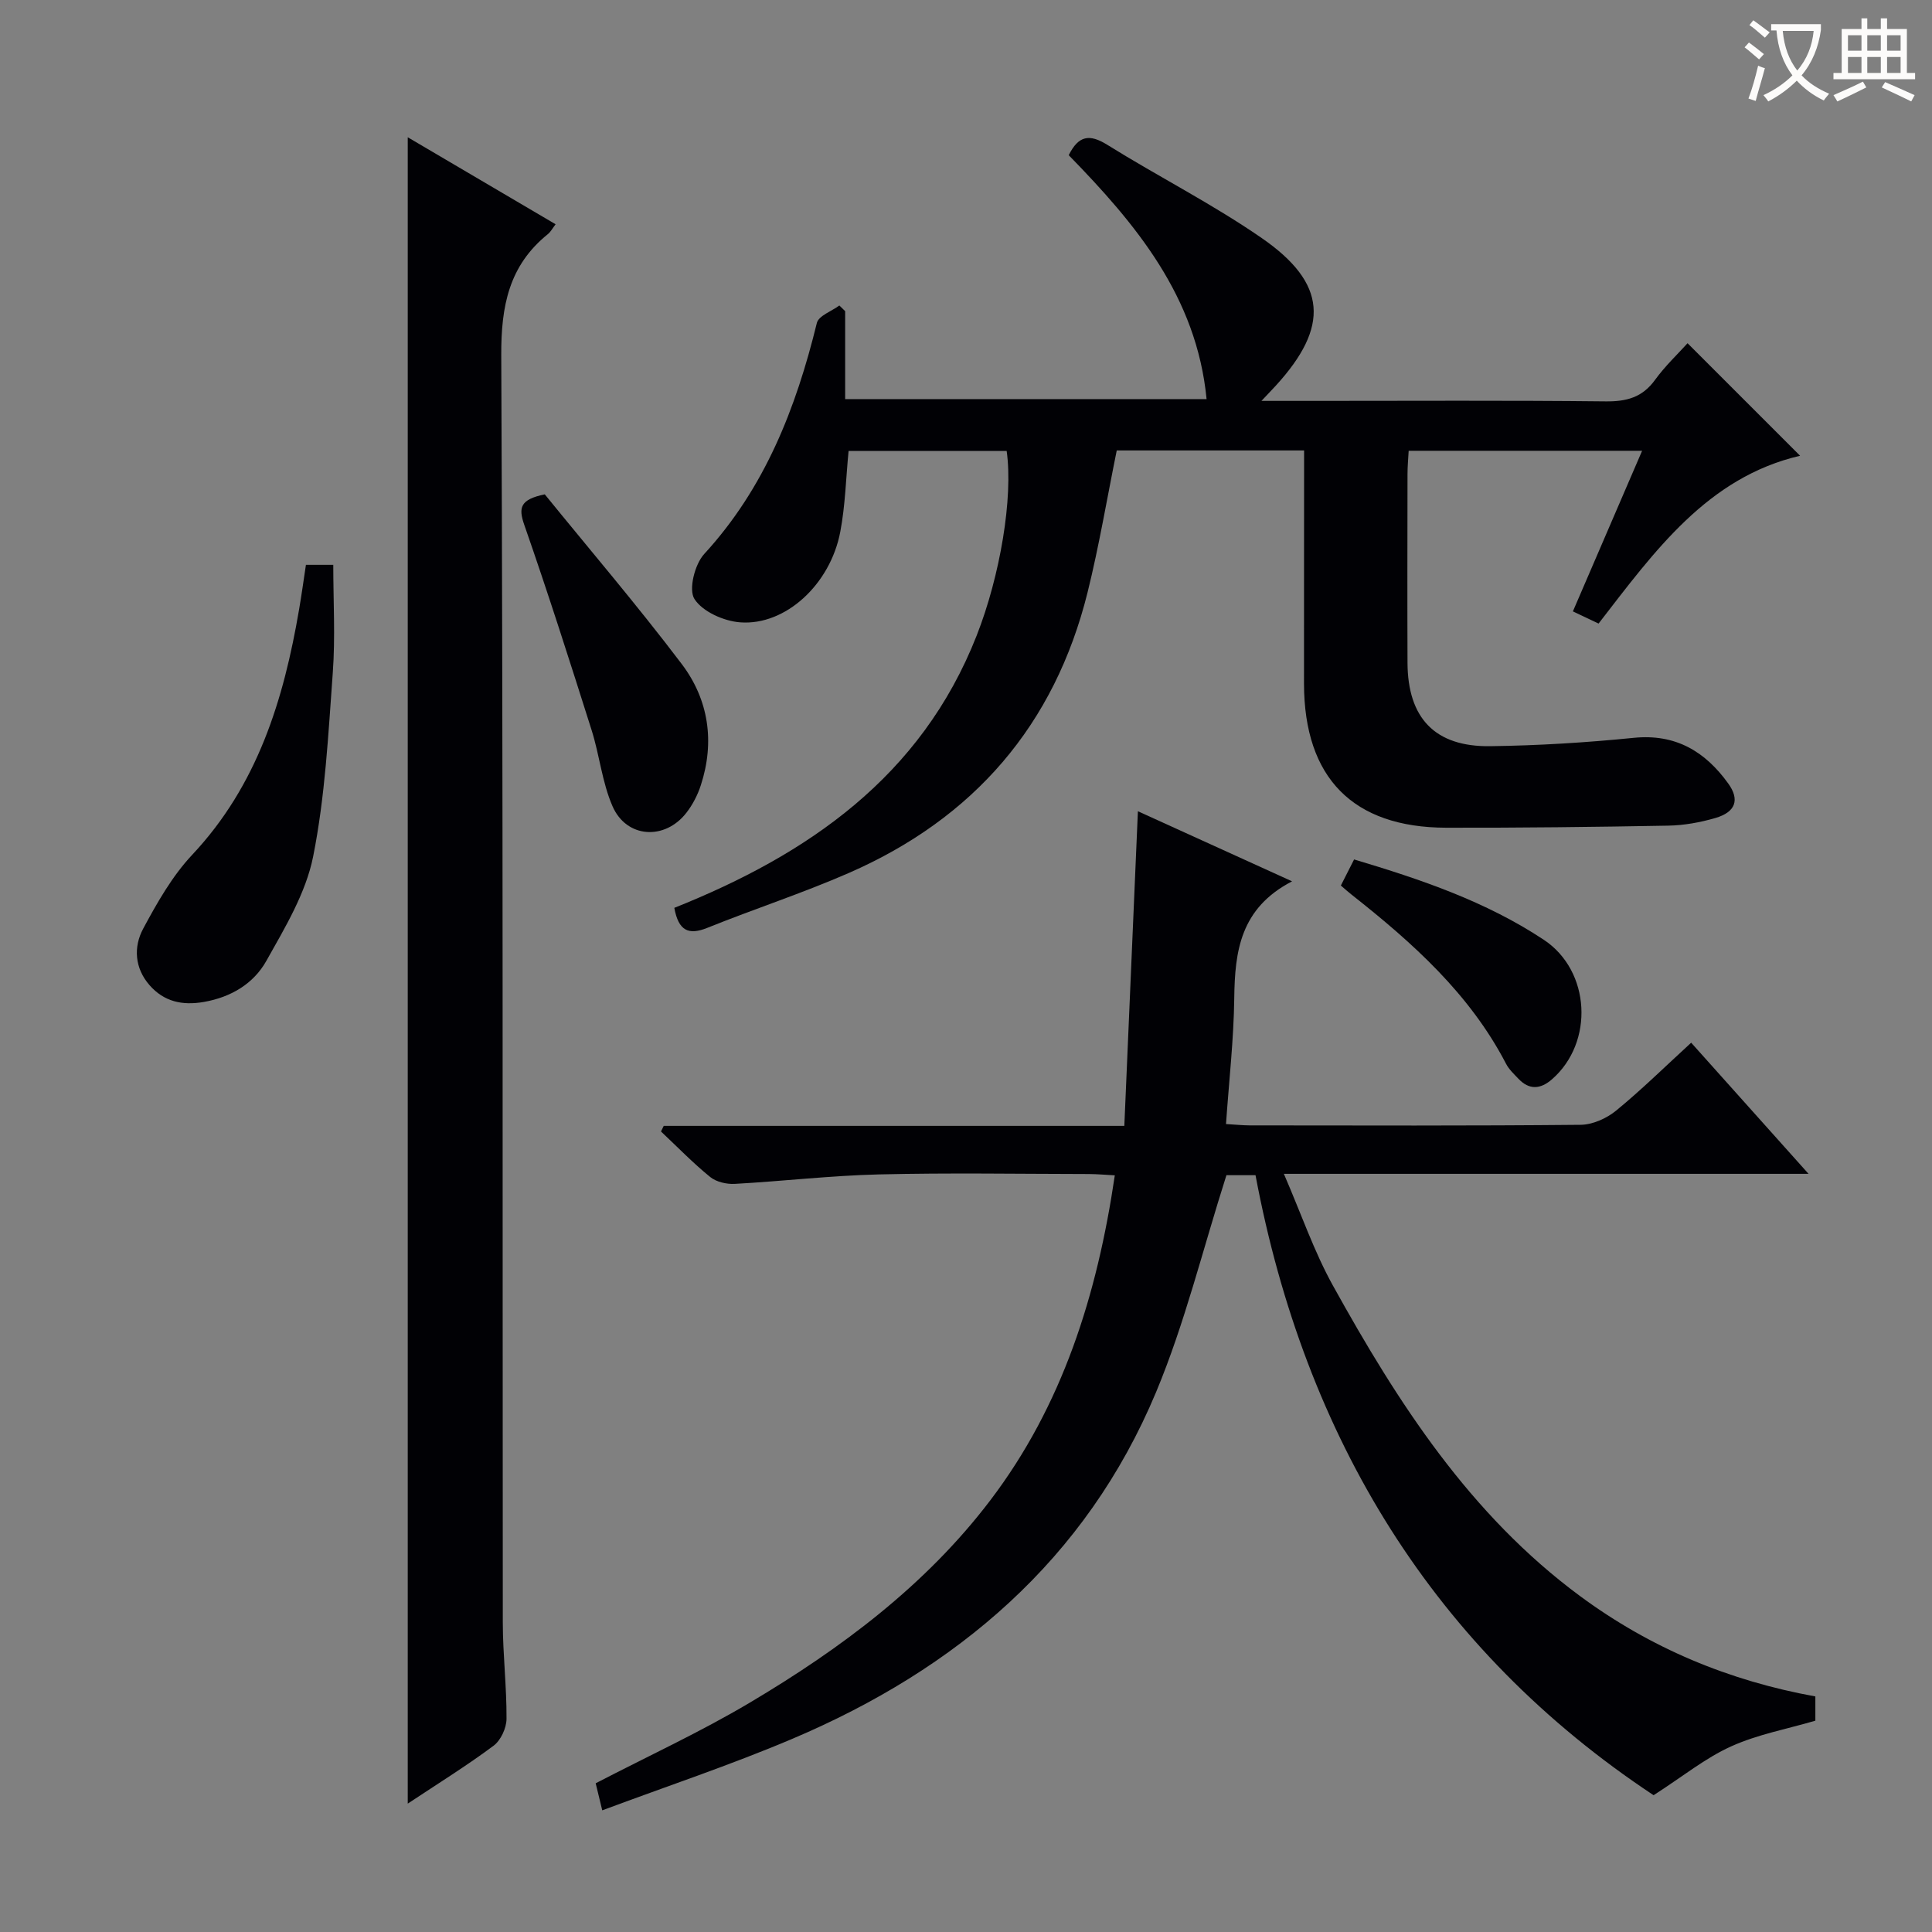 <svg enable-background="new 0 0 400 400" viewBox="0 0 400 400" xmlns="http://www.w3.org/2000/svg"><rect x="0" y="0" width="400" height="400" fill="#808080" stroke="none"/><g fill="#010105"><path d="m350.14 215.88c8.13 9.09 15.86 17.72 24.3 27.15-36.37 0-71.73 0-108.63 0 3.64 8.4 6.26 16.11 10.15 23.12 13.44 24.27 28.37 47.46 51.2 64.32 14.55 10.74 30.79 17.52 48.69 20.76v5.02c-5.85 1.72-11.96 2.84-17.46 5.33-5.31 2.4-9.98 6.21-16.03 10.1-45.48-30.12-72.18-73.9-82.42-128.37-2.72 0-4.99 0-6.02 0-4.91 15.39-8.6 30.62-14.56 44.9-14.52 34.74-41.28 57.37-75.35 71.81-12.76 5.41-25.95 9.8-39.32 14.79-.64-2.63-1.02-4.19-1.36-5.6 10.82-5.62 21.69-10.62 31.92-16.7 18.84-11.19 36.35-24.22 49.76-41.86 14.97-19.69 22.14-42.51 25.8-67.31-1.92-.1-3.64-.26-5.37-.27-14.5-.02-29-.27-43.49.08-9.95.24-19.88 1.41-29.83 1.96-1.69.09-3.83-.4-5.09-1.43-3.58-2.91-6.81-6.25-10.18-9.42.19-.39.38-.77.57-1.16h95.36c.94-21.92 1.87-43.29 2.81-65.14 10.2 4.63 20.39 9.27 31.92 14.51-10.72 5.56-11.85 14.48-11.97 24.16-.11 8.59-1.09 17.17-1.71 26.09 1.99.12 3.44.27 4.89.28 22.83.02 45.66.1 68.49-.12 2.5-.02 5.4-1.31 7.38-2.93 5.25-4.3 10.11-9.09 15.55-14.07z"/><path d="m270 93.26c-13.54 0-26.32 0-38.79 0-2.02 9.95-3.65 19.74-6.03 29.34-6.82 27.52-23.59 46.85-49.46 58.15-9.57 4.18-19.55 7.43-29.25 11.34-3.89 1.57-5.99.67-6.86-4.13 27.57-11 51.09-27.09 62.59-56.35 4.89-12.44 7.58-28.6 6.22-38.24-10.86 0-21.77 0-32.73 0-.55 5.64-.68 11.27-1.72 16.74-2.06 10.86-11.33 19.45-20.72 18.74-3.38-.25-7.78-2.2-9.47-4.83-1.26-1.95.06-7.18 2.01-9.31 12.58-13.7 19-30.18 23.33-47.84.37-1.5 3.05-2.43 4.66-3.62.4.39.8.78 1.2 1.17v18.21h74.83c-2.06-21.29-14.72-36.33-28.54-50.5 2.03-4.1 4.32-4.43 7.98-2.15 10.57 6.59 21.76 12.24 31.98 19.31 13.55 9.37 14.05 18.36 2.91 30.56-.75.82-1.52 1.61-2.97 3.15h10.77c20.16 0 40.32-.12 60.48.1 4.33.05 7.6-.81 10.23-4.44 2.12-2.92 4.79-5.43 6.74-7.6 7.92 7.92 15.61 15.61 23.3 23.3-19.19 4.47-30.14 19.78-41.72 34.74-1.67-.79-3.27-1.55-5.32-2.52 4.76-11.05 9.46-21.93 14.33-33.25-16.34 0-32.09 0-48.33 0-.09 1.64-.24 3.26-.24 4.87-.02 13-.05 25.99 0 38.99.04 11.47 5.66 17.45 17.11 17.3 9.92-.13 19.86-.74 29.73-1.73 8.68-.87 14.79 2.83 19.56 9.45 2.44 3.38 1.52 5.92-2.63 7.14-3.15.92-6.5 1.53-9.78 1.59-15.32.28-30.65.46-45.98.43-19.31-.04-29.4-10.33-29.44-29.79-.01-15.96.02-31.92.02-48.32z"/><path d="m84.42 373.42c0-115.32 0-229.83 0-345 10.26 6.04 20.36 11.98 30.61 18.01-.6.78-1 1.56-1.62 2.06-8.05 6.5-9.67 14.88-9.63 25.03.4 87.47.24 174.95.32 262.42.01 6.64.81 13.29.77 19.93-.01 1.9-1.19 4.46-2.69 5.57-5.57 4.15-11.49 7.82-17.76 11.98z"/><path d="m63.34 116.94h5.66c0 7.5.44 14.95-.1 22.33-.93 12.74-1.58 25.61-4.07 38.08-1.51 7.55-5.82 14.7-9.68 21.58-2.64 4.71-7.28 7.52-12.93 8.51-4.5.79-8.28-.07-11.26-3.47-3.08-3.52-3.36-7.9-1.31-11.71 2.89-5.38 6.01-10.89 10.15-15.29 13.51-14.39 18.93-32.07 22.13-50.83.5-2.93.91-5.86 1.41-9.2z"/><path d="m112.79 102.35c9.22 11.35 19.14 22.96 28.35 35.12 5.58 7.37 6.89 16.1 3.96 25.1-.65 2.01-1.68 4.01-2.97 5.68-4.47 5.79-12.43 5.31-15.32-1.34-2.15-4.93-2.68-10.55-4.32-15.73-4.5-14.22-9.03-28.43-13.94-42.5-1.26-3.6-.85-5.28 4.24-6.33z"/><path d="m277.61 183.34c1-1.98 1.81-3.57 2.74-5.4 13.84 4.13 27.29 8.69 39.29 16.64 9.68 6.42 10.44 21.23 1.69 28.87-2.4 2.09-4.72 2.26-6.98-.13-.91-.96-1.93-1.91-2.53-3.06-7.54-14.53-19.4-25.1-31.97-35.02-.65-.5-1.25-1.05-2.24-1.9z"/></g><path d="m362.1 8.8c1.1.8 2.1 1.6 3.1 2.4l-1 1.1c-1.3-1.1-2.3-2-3-2.5zm1.9 4.8c.5.2.9.4 1.4.5-.6 2.3-1.3 4.5-1.9 6.8l-1.5-.5c.8-2.1 1.4-4.3 2-6.8zm-1-9.4c1.3.9 2.4 1.8 3.4 2.5l-1 1.1c-1.4-1.2-2.4-2.1-3.2-2.6zm3.7 2.2v-1.4h10.3v1.2c-.5 3.6-1.8 6.8-4 9.4 1.5 1.6 3.4 2.8 5.7 3.8-.3.4-.7.8-1.1 1.4-2.3-1.1-4.1-2.5-5.6-4.1-1.6 1.6-3.6 3.1-5.9 4.3-.3-.5-.7-.9-1-1.3 2.4-1.1 4.4-2.5 6-4.1-1.9-2.5-3-5.6-3.3-9.3h-1.1zm8.8 0h-6.4c.3 3.3 1.3 6 3 8.2 2-2.3 3.1-5.1 3.4-8.2z" fill="#fcfbfa"/><path d="m385.3 3.8h1.3v2.2h2.8v-2.2h1.3v2.2h4.1v9.1h1.7v1.3h-16.9v-1.3h1.7v-9.1h4.1v-2.2zm.4 13.1.7 1.2c-1.8.9-3.8 1.9-6 2.9-.2-.4-.5-.8-.8-1.3 2.3-1 4.3-1.9 6.1-2.8zm-3.1-6.4h2.8v-3.2h-2.8zm0 4.6h2.8v-3.3h-2.8zm4-4.6h2.8v-3.2h-2.8zm0 4.6h2.8v-3.3h-2.8zm3.7 1.9c2.1.9 4.1 1.8 6.1 2.7l-.7 1.3c-2.2-1.1-4.2-2-6.1-2.9zm3.2-9.7h-2.8v3.2h2.8zm-2.8 7.8h2.8v-3.3h-2.8z" fill="#fcfbfa"/></svg>